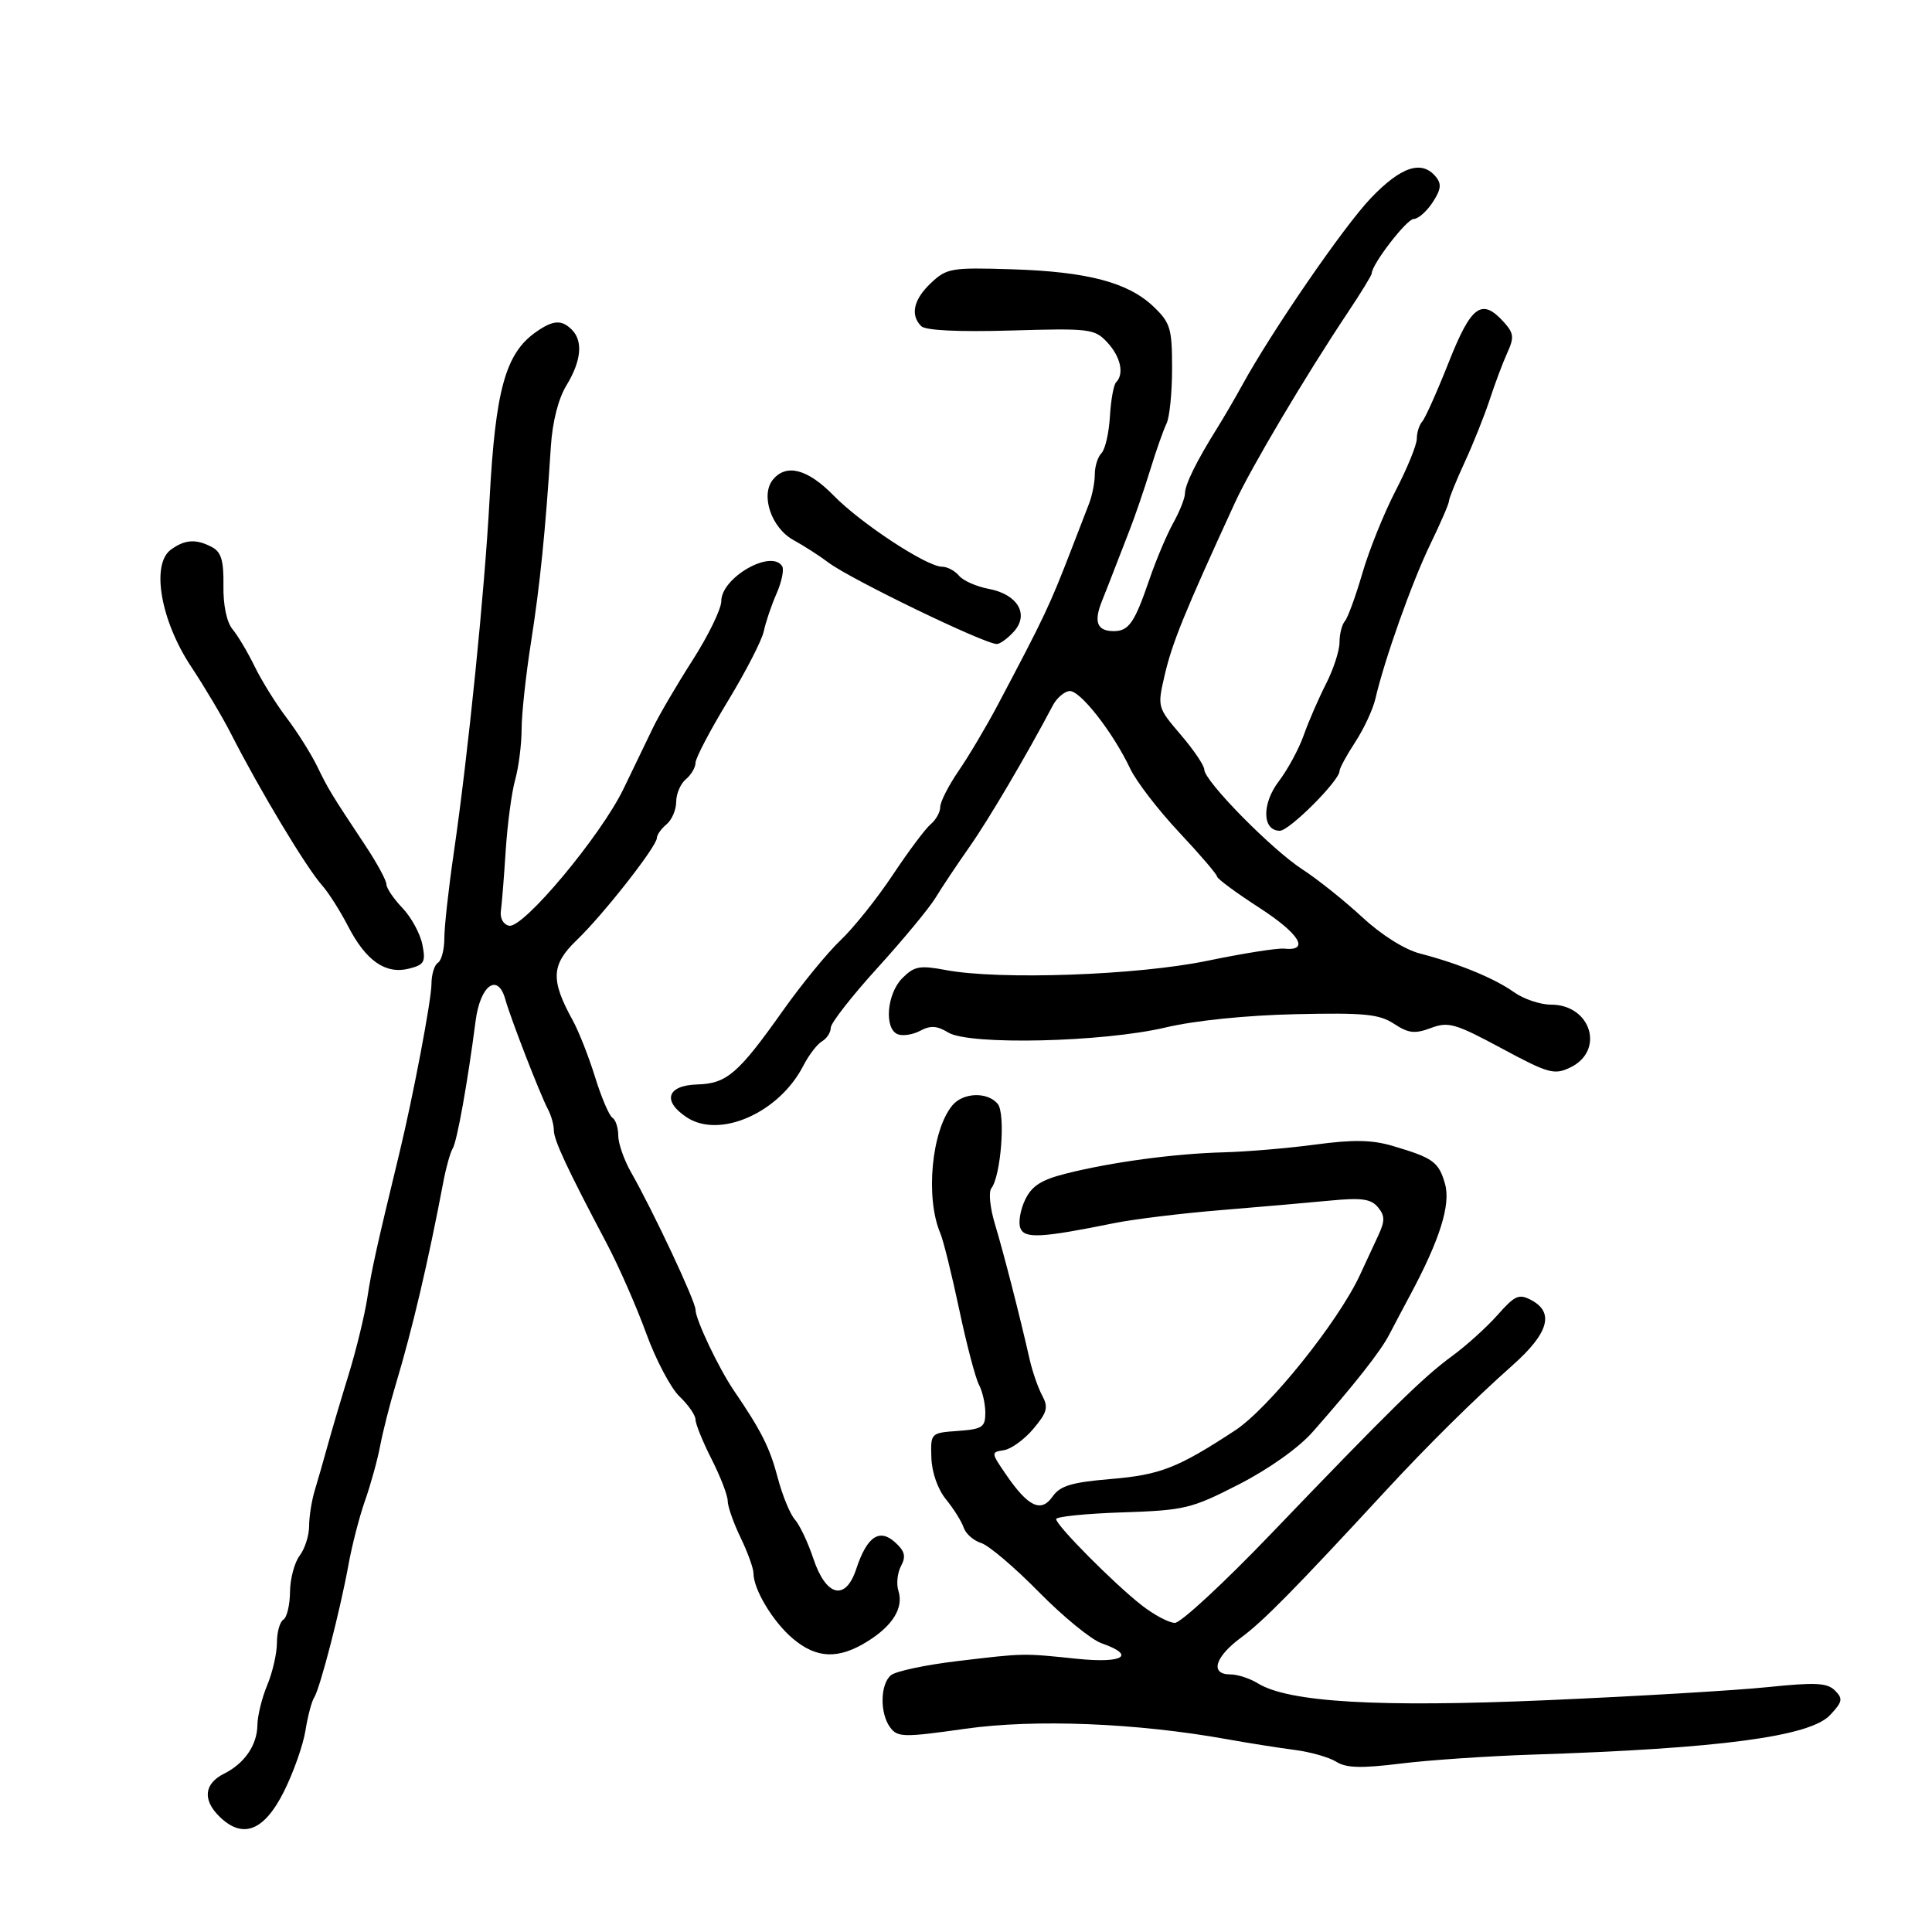 <svg xmlns="http://www.w3.org/2000/svg" width="300" height="300" viewBox="0 0 300 300" version="1.1">
	<path d="M 212.878 30.750 C 208.675 35.140, 197.505 51.385, 192.848 59.879 C 191.757 61.871, 190.019 64.850, 188.988 66.500 C 185.796 71.605, 184 75.250, 184 76.623 C 184 77.347, 183.179 79.415, 182.175 81.220 C 181.172 83.024, 179.504 86.975, 178.469 90 C 176.174 96.708, 175.281 98, 172.937 98 C 170.355 98, 169.801 96.581, 171.112 93.325 C 171.737 91.771, 172.589 89.600, 173.005 88.500 C 173.420 87.400, 174.468 84.700, 175.332 82.500 C 176.196 80.300, 177.664 76.025, 178.593 73 C 179.522 69.975, 180.668 66.719, 181.141 65.764 C 181.613 64.809, 182 60.955, 182 57.201 C 182 50.993, 181.740 50.125, 179.136 47.630 C 175.194 43.854, 168.880 42.185, 157.137 41.815 C 147.740 41.518, 147.013 41.640, 144.581 43.924 C 141.858 46.482, 141.306 48.906, 143.048 50.648 C 143.711 51.311, 148.832 51.558, 156.984 51.321 C 169.248 50.965, 169.973 51.054, 171.936 53.162 C 174.007 55.385, 174.600 58.066, 173.307 59.360 C 172.926 59.741, 172.493 62.139, 172.345 64.689 C 172.196 67.239, 171.608 69.792, 171.038 70.362 C 170.467 70.933, 170 72.414, 170 73.653 C 170 74.892, 169.599 76.940, 169.109 78.203 C 168.619 79.466, 167.438 82.525, 166.483 85 C 162.980 94.087, 162.233 95.668, 154.910 109.500 C 153.163 112.800, 150.444 117.381, 148.867 119.680 C 147.290 121.979, 146 124.512, 146 125.308 C 146 126.104, 145.335 127.307, 144.521 127.982 C 143.708 128.657, 141.057 132.200, 138.629 135.855 C 136.201 139.510, 132.553 144.075, 130.522 146 C 128.491 147.925, 124.440 152.875, 121.521 157 C 114.645 166.715, 112.844 168.264, 108.276 168.394 C 103.567 168.527, 102.791 170.977, 106.654 173.509 C 111.779 176.867, 120.989 172.786, 124.730 165.500 C 125.578 163.850, 126.885 162.140, 127.635 161.700 C 128.386 161.260, 129 160.310, 129 159.588 C 129 158.866, 132.263 154.686, 136.250 150.298 C 140.238 145.911, 144.294 141.011, 145.265 139.410 C 146.236 137.810, 148.611 134.250, 150.543 131.500 C 153.507 127.282, 159.374 117.324, 163.499 109.509 C 164.077 108.414, 165.214 107.422, 166.025 107.304 C 167.630 107.072, 172.779 113.624, 175.505 119.370 C 176.445 121.351, 179.860 125.790, 183.093 129.236 C 186.326 132.681, 188.977 135.775, 188.985 136.111 C 188.993 136.447, 191.948 138.628, 195.551 140.958 C 201.807 145.004, 203.453 147.724, 199.392 147.305 C 198.352 147.197, 193 148.044, 187.500 149.186 C 176.655 151.439, 155.228 152.200, 146.870 150.630 C 142.814 149.869, 141.976 150.024, 140.120 151.880 C 137.691 154.309, 137.254 159.777, 139.422 160.608 C 140.204 160.908, 141.774 160.656, 142.912 160.047 C 144.486 159.205, 145.519 159.272, 147.240 160.329 C 150.489 162.325, 171.286 161.841, 181 159.543 C 185.527 158.472, 193.506 157.656, 201.127 157.484 C 211.867 157.242, 214.160 157.465, 216.467 158.979 C 218.715 160.453, 219.696 160.565, 222.187 159.629 C 224.901 158.610, 225.968 158.916, 233.151 162.778 C 240.435 166.695, 241.337 166.948, 243.805 165.771 C 249.255 163.171, 247.074 156, 240.833 156 C 239.170 156, 236.588 155.131, 235.097 154.069 C 232.062 151.908, 226.502 149.621, 220.500 148.064 C 218.099 147.442, 214.502 145.176, 211.500 142.395 C 208.750 139.847, 204.575 136.514, 202.223 134.988 C 197.442 131.887, 187 121.263, 187 119.499 C 187 118.873, 185.357 116.440, 183.348 114.094 C 179.738 109.876, 179.709 109.772, 180.819 104.966 C 182.008 99.812, 183.898 95.167, 191.789 78 C 194.258 72.629, 202.754 58.313, 209.250 48.580 C 211.313 45.490, 213 42.735, 213 42.459 C 213 41.056, 218.437 34, 219.518 34 C 220.207 34, 221.527 32.845, 222.452 31.433 C 223.772 29.418, 223.878 28.558, 222.944 27.433 C 220.764 24.806, 217.556 25.863, 212.878 30.750 M 224.959 56.250 C 223.163 60.788, 221.313 64.927, 220.847 65.450 C 220.381 65.972, 220 67.177, 220 68.127 C 220 69.077, 218.524 72.700, 216.720 76.177 C 214.917 79.655, 212.590 85.425, 211.551 89 C 210.512 92.575, 209.288 95.927, 208.831 96.450 C 208.374 96.972, 208 98.453, 208 99.740 C 208 101.027, 207.056 103.930, 205.902 106.193 C 204.748 108.455, 203.190 112.044, 202.440 114.169 C 201.691 116.293, 199.953 119.506, 198.578 121.309 C 195.903 124.816, 195.987 129, 198.732 129 C 200.217 129, 208 121.214, 208 119.729 C 208 119.304, 209.098 117.279, 210.439 115.229 C 211.781 113.178, 213.190 110.150, 213.571 108.500 C 214.974 102.424, 219.272 90.332, 222.095 84.515 C 223.693 81.223, 225 78.198, 225 77.792 C 225 77.387, 226.095 74.680, 227.434 71.777 C 228.773 68.875, 230.530 64.475, 231.340 62 C 232.149 59.525, 233.375 56.264, 234.064 54.754 C 235.143 52.390, 235.065 51.729, 233.504 50.004 C 230.086 46.227, 228.454 47.420, 224.959 56.250 M 83.230 51.551 C 78.498 54.866, 76.933 60.501, 76.021 77.500 C 75.250 91.893, 72.697 117.107, 70.452 132.500 C 69.650 138, 68.995 143.936, 68.997 145.691 C 68.999 147.446, 68.550 149.160, 68 149.500 C 67.450 149.840, 66.999 151.329, 66.997 152.809 C 66.994 155.248, 64.150 170.238, 62.029 179 C 58.452 193.770, 57.717 197.085, 57.042 201.500 C 56.621 204.250, 55.305 209.650, 54.118 213.500 C 52.930 217.350, 51.466 222.300, 50.863 224.500 C 50.260 226.700, 49.369 229.805, 48.883 231.399 C 48.398 232.994, 48 235.495, 48 236.958 C 48 238.421, 47.339 240.491, 46.532 241.559 C 45.724 242.626, 45.049 245.161, 45.032 247.191 C 45.014 249.221, 44.550 251.160, 44 251.500 C 43.450 251.840, 43 253.456, 43 255.091 C 43 256.726, 42.325 259.680, 41.500 261.654 C 40.675 263.629, 39.986 266.427, 39.968 267.872 C 39.931 270.972, 37.969 273.832, 34.797 275.414 C 31.729 276.943, 31.428 279.428, 33.999 281.999 C 37.650 285.650, 41.007 284.371, 44.109 278.148 C 45.577 275.204, 47.069 270.972, 47.425 268.743 C 47.781 266.514, 48.392 264.198, 48.781 263.595 C 49.695 262.182, 52.822 250.081, 54.104 243 C 54.651 239.975, 55.813 235.475, 56.687 233 C 57.560 230.525, 58.616 226.700, 59.033 224.500 C 59.450 222.300, 60.535 218.025, 61.444 215 C 64.044 206.350, 66.472 196.016, 68.853 183.463 C 69.274 181.243, 69.924 178.933, 70.297 178.329 C 70.970 177.239, 72.614 168.083, 73.854 158.510 C 74.573 152.959, 77.304 150.995, 78.469 155.193 C 79.286 158.136, 83.870 169.955, 85.080 172.236 C 85.586 173.191, 86 174.656, 86 175.491 C 86 177.038, 88.036 181.404, 94.167 193 C 96.057 196.575, 98.829 202.875, 100.327 207 C 101.825 211.125, 104.164 215.560, 105.525 216.855 C 106.886 218.150, 108 219.761, 108 220.435 C 108 221.110, 109.123 223.875, 110.496 226.581 C 111.869 229.286, 112.994 232.203, 112.996 233.062 C 112.998 233.921, 113.900 236.487, 115 238.764 C 116.100 241.041, 117 243.531, 117 244.298 C 117 246.815, 120.042 251.858, 123.127 254.453 C 126.803 257.547, 130.164 257.680, 134.645 254.911 C 138.639 252.442, 140.345 249.662, 139.500 247 C 139.164 245.942, 139.350 244.215, 139.912 243.164 C 140.709 241.675, 140.504 240.861, 138.987 239.488 C 136.541 237.275, 134.618 238.598, 132.955 243.637 C 131.294 248.670, 128.259 247.924, 126.290 242 C 125.467 239.525, 124.180 236.806, 123.430 235.957 C 122.679 235.109, 121.479 232.184, 120.764 229.457 C 119.545 224.814, 118.218 222.174, 113.980 215.958 C 111.595 212.458, 108 204.893, 108 203.371 C 108 202.073, 101.458 188.128, 97.982 182.016 C 96.892 180.099, 96 177.538, 96 176.325 C 96 175.111, 95.592 173.866, 95.092 173.557 C 94.593 173.249, 93.383 170.410, 92.403 167.248 C 91.423 164.087, 89.861 160.120, 88.930 158.432 C 85.466 152.148, 85.585 149.791, 89.561 145.975 C 93.687 142.016, 102 131.414, 102 130.111 C 102 129.635, 102.675 128.685, 103.500 128 C 104.325 127.315, 105 125.740, 105 124.500 C 105 123.260, 105.675 121.685, 106.500 121 C 107.325 120.315, 108 119.165, 108 118.445 C 108 117.724, 110.267 113.401, 113.038 108.839 C 115.809 104.277, 118.312 99.409, 118.599 98.022 C 118.887 96.635, 119.777 94.007, 120.578 92.181 C 121.378 90.356, 121.774 88.444, 121.458 87.931 C 119.787 85.228, 112 89.684, 112 93.343 C 112 94.557, 109.992 98.689, 107.537 102.525 C 105.083 106.361, 102.319 111.075, 101.397 113 C 100.474 114.925, 98.414 119.196, 96.819 122.491 C 93.275 129.811, 81.247 144.204, 79.054 143.747 C 78.159 143.561, 77.617 142.592, 77.775 141.462 C 77.927 140.383, 78.264 136.159, 78.526 132.076 C 78.788 127.993, 79.449 123.043, 79.995 121.076 C 80.542 119.109, 80.991 115.583, 80.994 113.239 C 80.997 110.896, 81.653 104.821, 82.452 99.739 C 83.846 90.871, 84.686 82.595, 85.538 69.328 C 85.785 65.479, 86.698 61.904, 87.964 59.828 C 90.262 56.058, 90.562 52.962, 88.800 51.200 C 87.204 49.604, 85.892 49.687, 83.230 51.551 M 120.034 74.459 C 118.045 76.855, 119.770 81.972, 123.201 83.855 C 124.849 84.760, 127.289 86.329, 128.624 87.342 C 132 89.906, 152.861 100, 154.783 100 C 155.282 100, 156.471 99.137, 157.425 98.083 C 159.856 95.396, 158.028 92.284, 153.523 91.438 C 151.625 91.082, 149.550 90.163, 148.913 89.395 C 148.276 88.628, 147.091 88, 146.278 88 C 143.918 88, 133.673 81.274, 129.459 76.958 C 125.429 72.831, 122.114 71.952, 120.034 74.459 M 26.536 85.350 C 23.431 87.620, 24.935 96.342, 29.661 103.485 C 31.773 106.675, 34.556 111.359, 35.847 113.893 C 40.338 122.709, 47.565 134.738, 50.030 137.500 C 51.012 138.600, 52.817 141.442, 54.042 143.815 C 56.819 149.195, 59.867 151.322, 63.492 150.413 C 65.893 149.810, 66.128 149.388, 65.581 146.653 C 65.242 144.959, 63.847 142.406, 62.482 140.981 C 61.117 139.556, 60 137.903, 60 137.307 C 60 136.712, 58.537 134.018, 56.750 131.321 C 51.370 123.205, 51.023 122.635, 49.229 118.957 C 48.278 117.008, 46.150 113.633, 44.500 111.457 C 42.850 109.281, 40.622 105.700, 39.550 103.500 C 38.477 101.300, 36.929 98.695, 36.109 97.711 C 35.198 96.617, 34.648 93.984, 34.694 90.934 C 34.753 87.086, 34.354 85.725, 32.951 84.974 C 30.473 83.648, 28.723 83.750, 26.536 85.350 M 147.884 171.640 C 144.647 175.541, 143.662 185.990, 146.013 191.500 C 146.482 192.600, 147.802 197.929, 148.947 203.342 C 150.092 208.755, 151.472 214.013, 152.014 215.026 C 152.556 216.039, 153 217.997, 153 219.377 C 153 221.613, 152.539 221.918, 148.750 222.193 C 144.517 222.499, 144.500 222.515, 144.622 226.340 C 144.695 228.644, 145.610 231.244, 146.909 232.840 C 148.099 234.303, 149.330 236.273, 149.644 237.217 C 149.959 238.161, 151.180 239.234, 152.358 239.600 C 153.536 239.967, 157.567 243.391, 161.316 247.208 C 165.065 251.026, 169.453 254.610, 171.066 255.173 C 176.454 257.051, 174.440 258.319, 167.250 257.577 C 158.702 256.694, 159.163 256.685, 148.601 257.942 C 143.707 258.525, 139.095 259.507, 138.351 260.123 C 136.655 261.531, 136.599 266.088, 138.250 268.267 C 139.398 269.781, 140.350 269.795, 149.888 268.442 C 160.682 266.911, 176.520 267.542, 190.500 270.060 C 193.800 270.654, 198.525 271.402, 201 271.721 C 203.475 272.041, 206.400 272.871, 207.500 273.567 C 209.034 274.538, 211.365 274.603, 217.500 273.846 C 221.900 273.303, 231.125 272.677, 238 272.454 C 267.001 271.516, 281.039 269.652, 284.167 266.322 C 286.110 264.254, 286.206 263.777, 284.932 262.503 C 283.729 261.300, 281.917 261.209, 274.488 261.975 C 269.545 262.486, 254.174 263.397, 240.332 264 C 213.990 265.149, 200.078 264.337, 195.285 261.371 C 194.067 260.617, 192.155 260, 191.035 260 C 187.829 260, 188.642 257.275, 192.750 254.256 C 196.133 251.770, 201.063 246.763, 215.136 231.521 C 221.598 224.523, 228.903 217.296, 234.868 212 C 240.456 207.039, 241.393 203.816, 237.805 201.896 C 235.866 200.858, 235.256 201.122, 232.555 204.174 C 230.875 206.072, 227.700 208.943, 225.500 210.553 C 220.967 213.871, 216.060 218.688, 197.290 238.250 C 190.034 245.813, 183.350 252, 182.436 252 C 181.522 252, 179.193 250.762, 177.260 249.250 C 172.965 245.889, 164 236.854, 164 235.886 C 164 235.499, 168.623 235.029, 174.273 234.841 C 183.974 234.519, 184.982 234.277, 192.359 230.500 C 197.033 228.107, 201.644 224.831, 203.836 222.345 C 210.267 215.052, 214.370 209.841, 215.700 207.277 C 216.412 205.906, 217.872 203.145, 218.946 201.142 C 223.590 192.481, 225.299 187.033, 224.379 183.824 C 223.400 180.412, 222.557 179.802, 216.259 177.940 C 213.047 176.990, 210.136 176.938, 204.259 177.726 C 199.992 178.298, 193.575 178.841, 190 178.933 C 182.395 179.129, 172.548 180.458, 165.511 182.238 C 161.667 183.210, 160.213 184.145, 159.177 186.311 C 158.438 187.857, 158.103 189.827, 158.434 190.689 C 159.078 192.366, 161.621 192.233, 173 189.929 C 176.025 189.317, 183.450 188.409, 189.500 187.913 C 195.550 187.416, 203.228 186.747, 206.562 186.425 C 211.419 185.957, 212.890 186.162, 213.962 187.455 C 215.052 188.768, 215.068 189.574, 214.045 191.784 C 213.355 193.278, 212.057 196.075, 211.161 198 C 207.763 205.304, 196.993 218.703, 191.773 222.123 C 182.848 227.968, 180.176 229.011, 172.438 229.665 C 166.370 230.178, 164.617 230.708, 163.440 232.389 C 161.651 234.944, 159.639 233.980, 156.172 228.906 C 153.877 225.547, 153.873 225.496, 155.888 225.185 C 157.012 225.012, 159.070 223.517, 160.462 221.862 C 162.614 219.305, 162.818 218.529, 161.821 216.678 C 161.177 215.480, 160.295 212.925, 159.861 211 C 158.382 204.438, 155.834 194.509, 154.479 190.026 C 153.735 187.565, 153.488 185.090, 153.930 184.526 C 155.431 182.609, 156.167 172.906, 154.924 171.409 C 153.344 169.504, 149.553 169.628, 147.884 171.640" stroke="none" fill="black" fill-rule="evenodd"/>
</svg>
